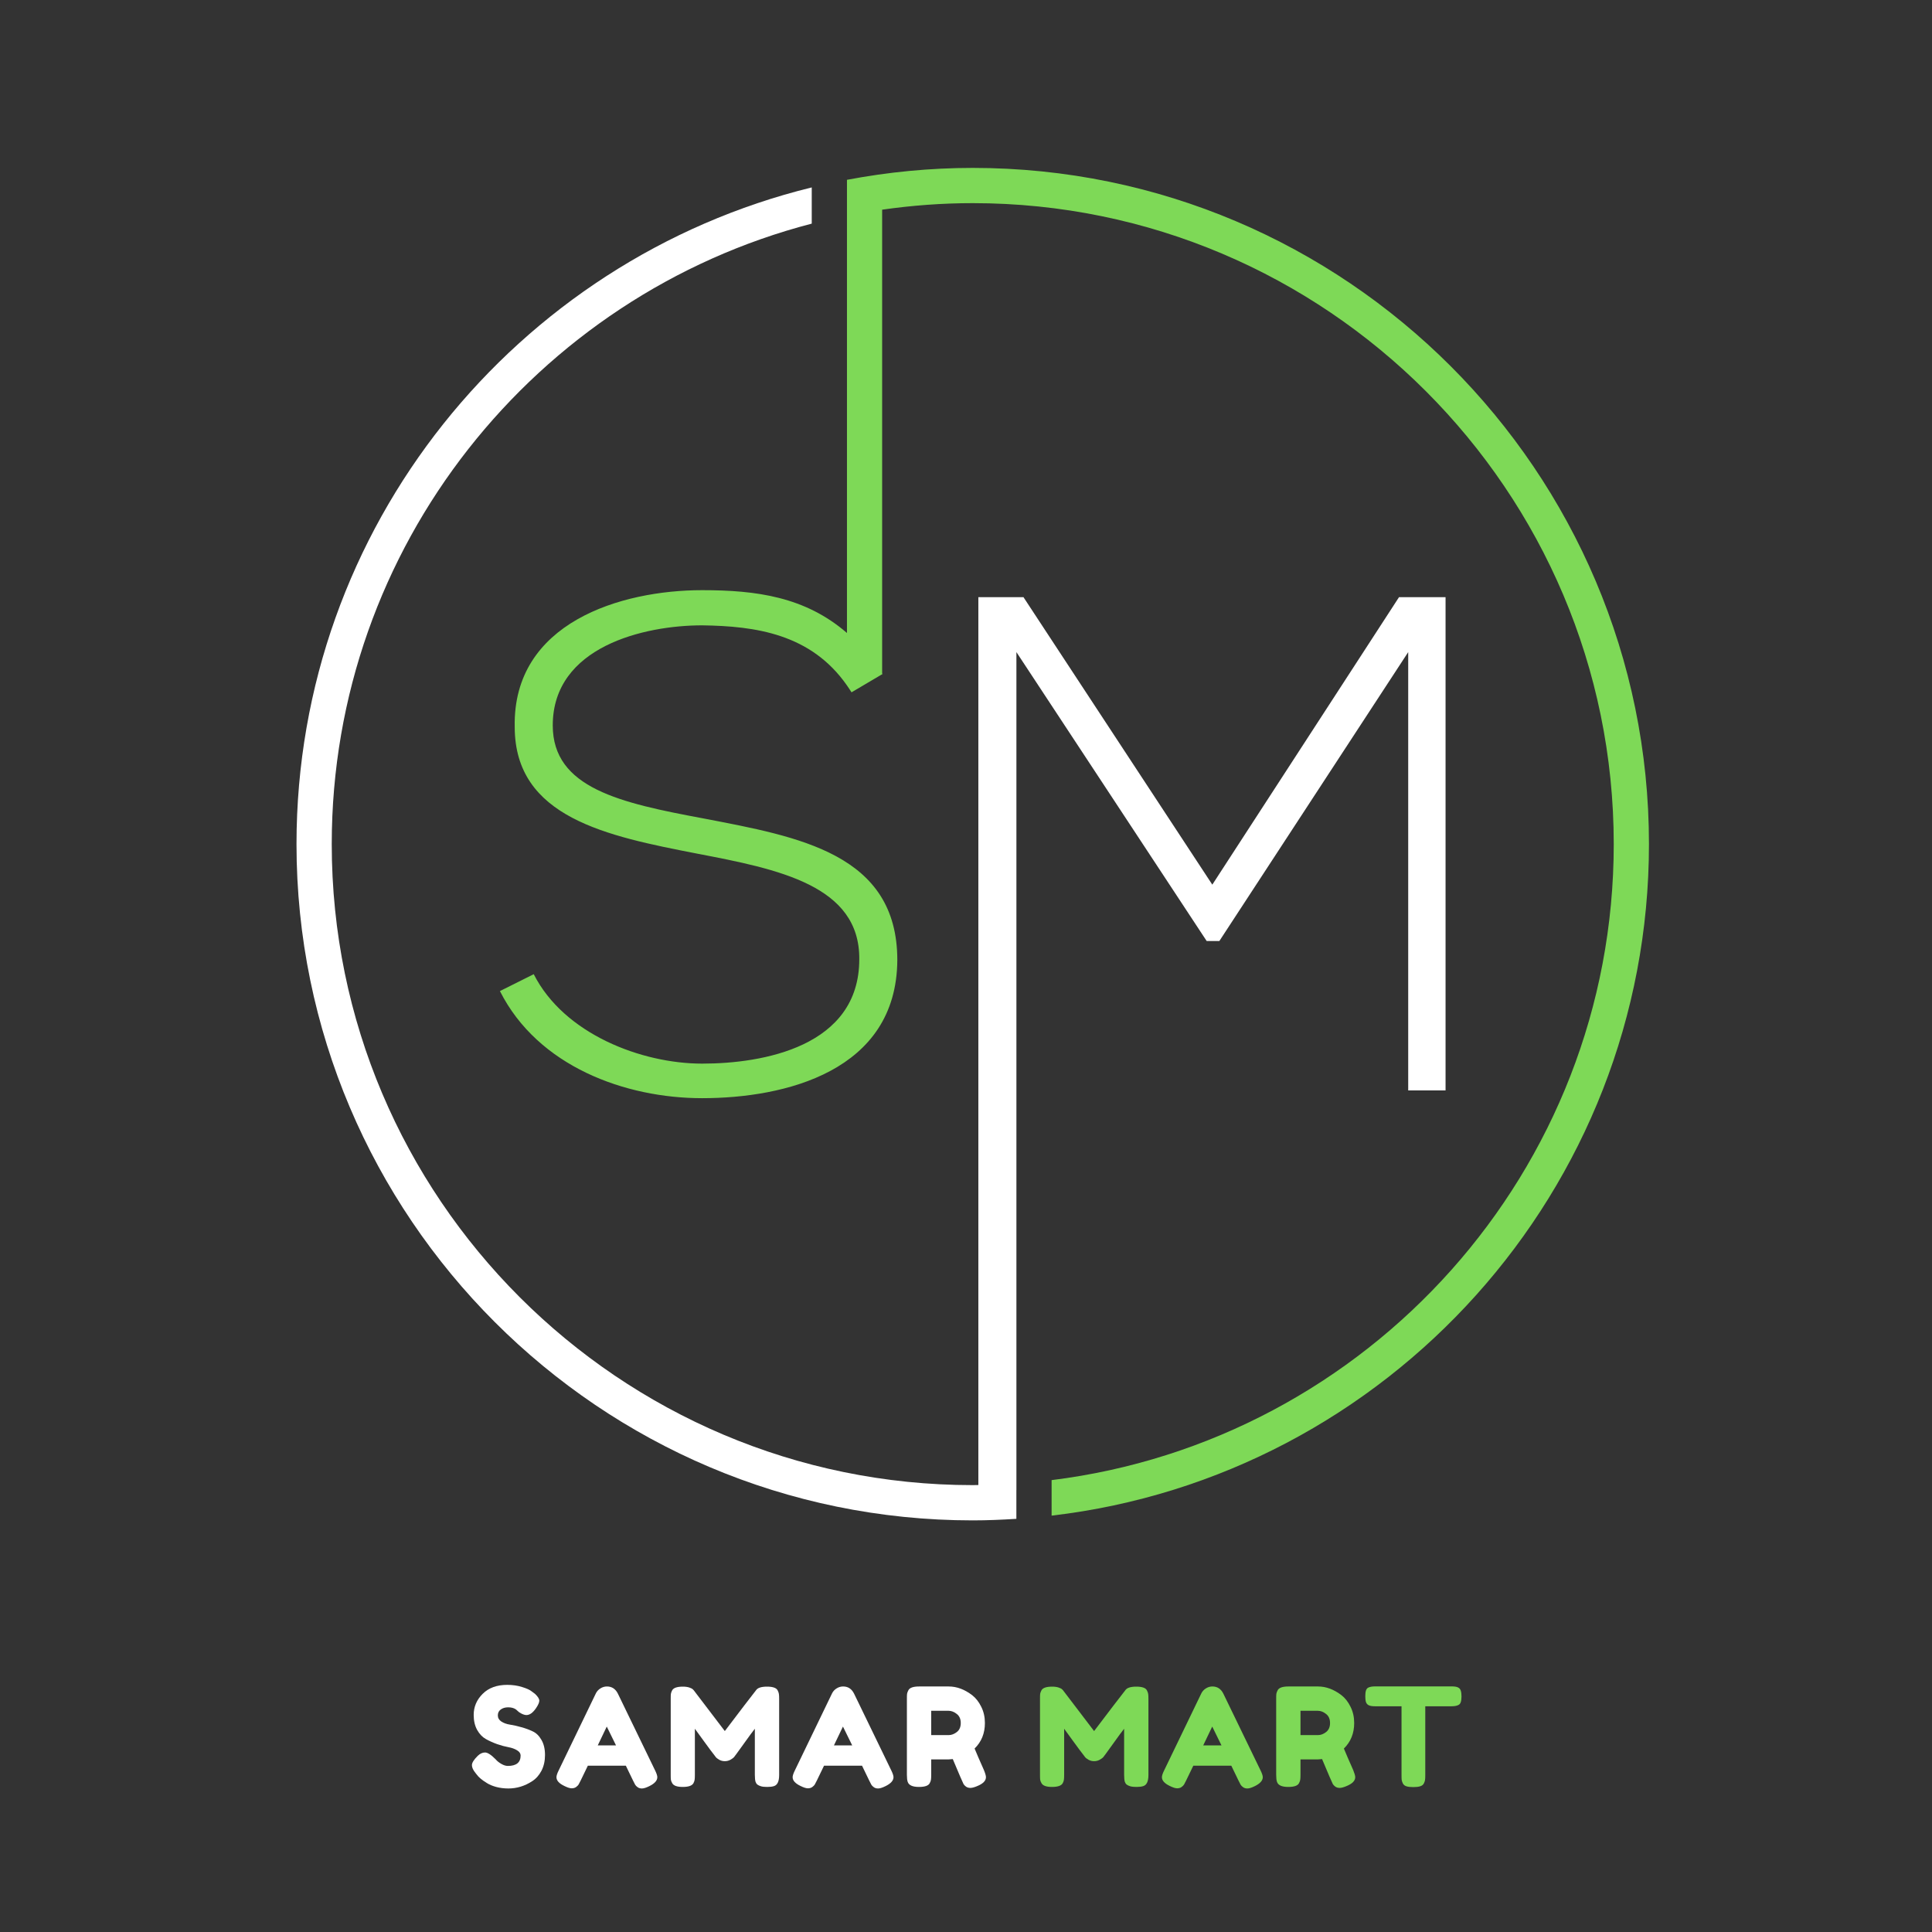 <svg xmlns="http://www.w3.org/2000/svg" xmlns:xlink="http://www.w3.org/1999/xlink" width="500" zoomAndPan="magnify" viewBox="0 0 375 375" height="500" preserveAspectRatio="xMidYMid meet" version="1.0"><rect x="0" y="0" width="375" height="375" fill="#333333" stroke="none"/><defs><g/><clipPath id="46c4617043"><path d="M 57.551 36 L 281 36 L 281 295.09 L 57.551 295.09 Z M 57.551 36 " clip-rule="nonzero"/></clipPath><clipPath id="17640fe8a4"><path d="M 97 32.59 L 320.051 32.59 L 320.051 295 L 97 295 Z M 97 32.59 " clip-rule="nonzero"/></clipPath></defs><g clip-path="url(#46c4617043)"><path fill="#ffffff" d="M 236.676 182.652 L 273.332 126.574 L 273.332 211.648 L 280.582 211.648 L 280.582 115.906 L 271.551 115.906 L 235.309 171.711 L 198.652 115.906 C 195.094 115.906 193.457 115.906 189.898 115.906 L 189.898 288.242 C 189.539 288.246 189.176 288.262 188.809 288.262 C 120.203 288.262 64.391 232.449 64.391 163.844 C 64.391 106.031 104.031 57.305 157.559 43.406 L 157.559 36.379 C 100.227 50.441 57.551 102.242 57.551 163.844 C 57.551 236.223 116.438 295.105 188.809 295.105 C 191.656 295.105 194.473 294.98 197.277 294.805 L 197.277 289.219 L 197.285 289.219 L 197.285 126.574 L 234.215 182.652 Z M 236.676 182.652 " fill-opacity="1" fill-rule="nonzero"/></g><g clip-path="url(#17640fe8a4)"><path fill="#7ed957" d="M 188.809 32.59 C 180.461 32.59 172.309 33.406 164.395 34.902 L 164.395 122.863 C 156.281 115.836 146.816 114.551 136.285 114.551 C 120.555 114.551 99.508 120.832 99.906 141.078 C 99.906 158.715 117.824 162.285 135.34 165.695 C 151.055 168.707 166.926 171.852 166.785 186.203 C 166.785 203.176 148.043 206.449 136.285 206.449 C 124.527 206.449 109.48 200.707 103.598 189.09 L 97.035 192.367 C 104.418 207.012 121.379 213.156 136.285 213.156 C 152.297 213.156 174.047 207.961 174.168 186.348 C 174.168 165.699 155.027 162.414 136.562 158.863 C 120.41 155.852 107.289 152.98 107.289 140.801 C 107.289 125.488 125.07 121.379 136.285 121.379 C 146.648 121.52 157.402 123.023 164.395 133.043 C 164.691 133.461 164.984 133.914 165.281 134.379 L 171.223 130.871 L 171.301 130.824 C 171.266 130.789 171.25 130.746 171.223 130.715 L 171.223 40.699 C 176.969 39.879 182.84 39.43 188.809 39.43 C 257.41 39.43 313.227 95.242 313.227 163.844 C 313.227 227.266 265.52 279.715 204.117 287.289 L 204.117 294.184 C 269.305 286.57 320.062 231.043 320.062 163.844 C 320.07 91.473 261.184 32.59 188.809 32.59 Z M 188.809 32.59 " fill-opacity="1" fill-rule="nonzero"/></g><g fill="#ffffff" fill-opacity="1"><g transform="translate(90.927, 346.875)"><g><path d="M 1.359 -2.75 C 0.898 -3.312 0.672 -3.816 0.672 -4.266 C 0.672 -4.723 1.051 -5.328 1.812 -6.078 C 2.258 -6.504 2.727 -6.719 3.219 -6.719 C 3.719 -6.719 4.41 -6.27 5.297 -5.375 C 5.547 -5.07 5.898 -4.785 6.359 -4.516 C 6.828 -4.242 7.254 -4.109 7.641 -4.109 C 9.297 -4.109 10.125 -4.781 10.125 -6.125 C 10.125 -6.531 9.895 -6.867 9.438 -7.141 C 8.988 -7.422 8.426 -7.625 7.75 -7.75 C 7.07 -7.875 6.344 -8.07 5.562 -8.344 C 4.781 -8.625 4.051 -8.953 3.375 -9.328 C 2.707 -9.703 2.145 -10.289 1.688 -11.094 C 1.238 -11.906 1.016 -12.879 1.016 -14.016 C 1.016 -15.578 1.594 -16.938 2.75 -18.094 C 3.914 -19.258 5.504 -19.844 7.516 -19.844 C 8.578 -19.844 9.547 -19.703 10.422 -19.422 C 11.305 -19.148 11.914 -18.875 12.25 -18.594 L 12.922 -18.094 C 13.473 -17.57 13.75 -17.133 13.75 -16.781 C 13.75 -16.426 13.535 -15.938 13.109 -15.312 C 12.504 -14.426 11.883 -13.984 11.25 -13.984 C 10.875 -13.984 10.41 -14.16 9.859 -14.516 C 9.805 -14.555 9.703 -14.645 9.547 -14.781 C 9.398 -14.926 9.266 -15.039 9.141 -15.125 C 8.766 -15.363 8.285 -15.484 7.703 -15.484 C 7.129 -15.484 6.648 -15.344 6.266 -15.062 C 5.891 -14.789 5.703 -14.41 5.703 -13.922 C 5.703 -13.43 5.926 -13.035 6.375 -12.734 C 6.832 -12.43 7.395 -12.227 8.062 -12.125 C 8.738 -12.02 9.477 -11.852 10.281 -11.625 C 11.082 -11.406 11.816 -11.133 12.484 -10.812 C 13.16 -10.5 13.723 -9.945 14.172 -9.156 C 14.629 -8.363 14.859 -7.391 14.859 -6.234 C 14.859 -5.078 14.629 -4.055 14.172 -3.172 C 13.711 -2.297 13.109 -1.617 12.359 -1.141 C 10.922 -0.203 9.383 0.266 7.75 0.266 C 6.914 0.266 6.125 0.164 5.375 -0.031 C 4.633 -0.238 4.031 -0.492 3.562 -0.797 C 2.625 -1.367 1.969 -1.922 1.594 -2.453 Z M 1.359 -2.75 "/></g></g></g><g fill="#ffffff" fill-opacity="1"><g transform="translate(107.601, 346.875)"><g><path d="M 12.328 -18.141 L 19.531 -3.281 C 19.832 -2.676 19.984 -2.223 19.984 -1.922 C 19.984 -1.273 19.469 -0.695 18.438 -0.188 C 17.832 0.113 17.352 0.266 17 0.266 C 16.656 0.266 16.375 0.18 16.156 0.016 C 15.938 -0.141 15.773 -0.305 15.672 -0.484 C 15.578 -0.66 15.441 -0.926 15.266 -1.281 L 13.875 -4.156 L 6.5 -4.156 L 5.109 -1.281 C 4.93 -0.926 4.797 -0.664 4.703 -0.5 C 4.609 -0.344 4.445 -0.18 4.219 -0.016 C 4 0.148 3.711 0.234 3.359 0.234 C 3.016 0.234 2.539 0.082 1.938 -0.219 C 0.914 -0.707 0.406 -1.273 0.406 -1.922 C 0.406 -2.223 0.555 -2.676 0.859 -3.281 L 8.047 -18.172 C 8.242 -18.578 8.539 -18.906 8.938 -19.156 C 9.332 -19.406 9.754 -19.531 10.203 -19.531 C 11.16 -19.531 11.867 -19.066 12.328 -18.141 Z M 10.172 -11.75 L 8.422 -8.094 L 11.969 -8.094 Z M 10.172 -11.75 "/></g></g></g><g fill="#ffffff" fill-opacity="1"><g transform="translate(129.124, 346.875)"><g><path d="M 21.812 -18.781 C 21.957 -18.508 22.039 -18.27 22.062 -18.062 C 22.094 -17.852 22.109 -17.539 22.109 -17.125 L 22.109 -2.344 C 22.109 -1.113 21.77 -0.395 21.094 -0.188 C 20.758 -0.082 20.332 -0.031 19.812 -0.031 C 19.301 -0.031 18.895 -0.07 18.594 -0.156 C 18.289 -0.25 18.055 -0.359 17.891 -0.484 C 17.734 -0.609 17.613 -0.785 17.531 -1.016 C 17.438 -1.316 17.391 -1.773 17.391 -2.391 L 17.391 -11.328 C 16.953 -10.773 16.305 -9.898 15.453 -8.703 C 14.598 -7.504 14.055 -6.754 13.828 -6.453 C 13.598 -6.148 13.438 -5.938 13.344 -5.812 C 13.258 -5.695 13.039 -5.535 12.688 -5.328 C 12.344 -5.129 11.969 -5.031 11.562 -5.031 C 11.164 -5.031 10.801 -5.125 10.469 -5.312 C 10.145 -5.5 9.914 -5.68 9.781 -5.859 L 9.562 -6.156 C 9.207 -6.594 8.504 -7.535 7.453 -8.984 C 6.41 -10.43 5.844 -11.211 5.75 -11.328 L 5.75 -2.344 C 5.75 -1.938 5.734 -1.629 5.703 -1.422 C 5.68 -1.223 5.602 -1 5.469 -0.75 C 5.195 -0.27 4.504 -0.031 3.391 -0.031 C 2.305 -0.031 1.629 -0.27 1.359 -0.75 C 1.211 -1 1.125 -1.227 1.094 -1.438 C 1.07 -1.656 1.062 -1.973 1.062 -2.391 L 1.062 -17.188 C 1.062 -17.594 1.07 -17.895 1.094 -18.094 C 1.125 -18.301 1.211 -18.539 1.359 -18.812 C 1.629 -19.27 2.32 -19.5 3.438 -19.5 C 3.914 -19.5 4.328 -19.441 4.672 -19.328 C 5.016 -19.211 5.242 -19.094 5.359 -18.969 L 5.516 -18.812 L 11.562 -10.875 C 14.582 -14.863 16.598 -17.5 17.609 -18.781 C 17.91 -19.258 18.625 -19.5 19.75 -19.5 C 20.883 -19.5 21.57 -19.258 21.812 -18.781 Z M 21.812 -18.781 "/></g></g></g><g fill="#ffffff" fill-opacity="1"><g transform="translate(153.444, 346.875)"><g><path d="M 12.328 -18.141 L 19.531 -3.281 C 19.832 -2.676 19.984 -2.223 19.984 -1.922 C 19.984 -1.273 19.469 -0.695 18.438 -0.188 C 17.832 0.113 17.352 0.266 17 0.266 C 16.656 0.266 16.375 0.18 16.156 0.016 C 15.938 -0.141 15.773 -0.305 15.672 -0.484 C 15.578 -0.66 15.441 -0.926 15.266 -1.281 L 13.875 -4.156 L 6.5 -4.156 L 5.109 -1.281 C 4.93 -0.926 4.797 -0.664 4.703 -0.5 C 4.609 -0.344 4.445 -0.18 4.219 -0.016 C 4 0.148 3.711 0.234 3.359 0.234 C 3.016 0.234 2.539 0.082 1.938 -0.219 C 0.914 -0.707 0.406 -1.273 0.406 -1.922 C 0.406 -2.223 0.555 -2.676 0.859 -3.281 L 8.047 -18.172 C 8.242 -18.578 8.539 -18.906 8.938 -19.156 C 9.332 -19.406 9.754 -19.531 10.203 -19.531 C 11.16 -19.531 11.867 -19.066 12.328 -18.141 Z M 10.172 -11.75 L 8.422 -8.094 L 11.969 -8.094 Z M 10.172 -11.75 "/></g></g></g><g fill="#ffffff" fill-opacity="1"><g transform="translate(174.966, 346.875)"><g><path d="M 16.016 -3.297 C 16.273 -2.66 16.406 -2.203 16.406 -1.922 C 16.406 -1.242 15.859 -0.676 14.766 -0.219 C 14.191 0.031 13.734 0.156 13.391 0.156 C 13.047 0.156 12.758 0.07 12.531 -0.094 C 12.312 -0.258 12.148 -0.43 12.047 -0.609 C 11.867 -0.953 11.176 -2.562 9.969 -5.438 L 9.141 -5.375 L 5.781 -5.375 L 5.781 -2.375 C 5.781 -1.969 5.766 -1.66 5.734 -1.453 C 5.711 -1.242 5.629 -1.008 5.484 -0.75 C 5.234 -0.27 4.539 -0.031 3.406 -0.031 C 2.164 -0.031 1.438 -0.359 1.219 -1.016 C 1.113 -1.316 1.062 -1.773 1.062 -2.391 L 1.062 -17.188 C 1.062 -17.594 1.07 -17.895 1.094 -18.094 C 1.125 -18.301 1.211 -18.539 1.359 -18.812 C 1.609 -19.289 2.301 -19.531 3.438 -19.531 L 9.188 -19.531 C 10.75 -19.531 12.27 -18.961 13.75 -17.828 C 14.457 -17.273 15.039 -16.523 15.5 -15.578 C 15.969 -14.641 16.203 -13.594 16.203 -12.438 C 16.203 -10.438 15.535 -8.785 14.203 -7.484 C 14.586 -6.547 15.191 -5.148 16.016 -3.297 Z M 5.781 -10.094 L 9.188 -10.094 C 9.707 -10.094 10.223 -10.285 10.734 -10.672 C 11.254 -11.066 11.516 -11.656 11.516 -12.438 C 11.516 -13.219 11.254 -13.805 10.734 -14.203 C 10.223 -14.609 9.691 -14.812 9.141 -14.812 L 5.781 -14.812 Z M 5.781 -10.094 "/></g></g></g><g fill="#ffffff" fill-opacity="1"><g transform="translate(192.92, 346.875)"><g/></g></g><g fill="#7ed957" fill-opacity="1"><g transform="translate(200.801, 346.875)"><g><path d="M 21.812 -18.781 C 21.957 -18.508 22.039 -18.27 22.062 -18.062 C 22.094 -17.852 22.109 -17.539 22.109 -17.125 L 22.109 -2.344 C 22.109 -1.113 21.77 -0.395 21.094 -0.188 C 20.758 -0.082 20.332 -0.031 19.812 -0.031 C 19.301 -0.031 18.895 -0.07 18.594 -0.156 C 18.289 -0.25 18.055 -0.359 17.891 -0.484 C 17.734 -0.609 17.613 -0.785 17.531 -1.016 C 17.438 -1.316 17.391 -1.773 17.391 -2.391 L 17.391 -11.328 C 16.953 -10.773 16.305 -9.898 15.453 -8.703 C 14.598 -7.504 14.055 -6.754 13.828 -6.453 C 13.598 -6.148 13.438 -5.938 13.344 -5.812 C 13.258 -5.695 13.039 -5.535 12.688 -5.328 C 12.344 -5.129 11.969 -5.031 11.562 -5.031 C 11.164 -5.031 10.801 -5.125 10.469 -5.312 C 10.145 -5.5 9.914 -5.68 9.781 -5.859 L 9.562 -6.156 C 9.207 -6.594 8.504 -7.535 7.453 -8.984 C 6.41 -10.43 5.844 -11.211 5.75 -11.328 L 5.75 -2.344 C 5.75 -1.938 5.734 -1.629 5.703 -1.422 C 5.68 -1.223 5.602 -1 5.469 -0.75 C 5.195 -0.27 4.504 -0.031 3.391 -0.031 C 2.305 -0.031 1.629 -0.27 1.359 -0.75 C 1.211 -1 1.125 -1.227 1.094 -1.438 C 1.07 -1.656 1.062 -1.973 1.062 -2.391 L 1.062 -17.188 C 1.062 -17.594 1.07 -17.895 1.094 -18.094 C 1.125 -18.301 1.211 -18.539 1.359 -18.812 C 1.629 -19.27 2.32 -19.5 3.438 -19.5 C 3.914 -19.5 4.328 -19.441 4.672 -19.328 C 5.016 -19.211 5.242 -19.094 5.359 -18.969 L 5.516 -18.812 L 11.562 -10.875 C 14.582 -14.863 16.598 -17.5 17.609 -18.781 C 17.91 -19.258 18.625 -19.5 19.75 -19.5 C 20.883 -19.5 21.57 -19.258 21.812 -18.781 Z M 21.812 -18.781 "/></g></g></g><g fill="#7ed957" fill-opacity="1"><g transform="translate(225.121, 346.875)"><g><path d="M 12.328 -18.141 L 19.531 -3.281 C 19.832 -2.676 19.984 -2.223 19.984 -1.922 C 19.984 -1.273 19.469 -0.695 18.438 -0.188 C 17.832 0.113 17.352 0.266 17 0.266 C 16.656 0.266 16.375 0.18 16.156 0.016 C 15.938 -0.141 15.773 -0.305 15.672 -0.484 C 15.578 -0.66 15.441 -0.926 15.266 -1.281 L 13.875 -4.156 L 6.5 -4.156 L 5.109 -1.281 C 4.93 -0.926 4.797 -0.664 4.703 -0.5 C 4.609 -0.344 4.445 -0.18 4.219 -0.016 C 4 0.148 3.711 0.234 3.359 0.234 C 3.016 0.234 2.539 0.082 1.938 -0.219 C 0.914 -0.707 0.406 -1.273 0.406 -1.922 C 0.406 -2.223 0.555 -2.676 0.859 -3.281 L 8.047 -18.172 C 8.242 -18.578 8.539 -18.906 8.938 -19.156 C 9.332 -19.406 9.754 -19.531 10.203 -19.531 C 11.16 -19.531 11.867 -19.066 12.328 -18.141 Z M 10.172 -11.75 L 8.422 -8.094 L 11.969 -8.094 Z M 10.172 -11.75 "/></g></g></g><g fill="#7ed957" fill-opacity="1"><g transform="translate(246.644, 346.875)"><g><path d="M 16.016 -3.297 C 16.273 -2.66 16.406 -2.203 16.406 -1.922 C 16.406 -1.242 15.859 -0.676 14.766 -0.219 C 14.191 0.031 13.734 0.156 13.391 0.156 C 13.047 0.156 12.758 0.07 12.531 -0.094 C 12.312 -0.258 12.148 -0.43 12.047 -0.609 C 11.867 -0.953 11.176 -2.562 9.969 -5.438 L 9.141 -5.375 L 5.781 -5.375 L 5.781 -2.375 C 5.781 -1.969 5.766 -1.66 5.734 -1.453 C 5.711 -1.242 5.629 -1.008 5.484 -0.75 C 5.234 -0.27 4.539 -0.031 3.406 -0.031 C 2.164 -0.031 1.438 -0.359 1.219 -1.016 C 1.113 -1.316 1.062 -1.773 1.062 -2.391 L 1.062 -17.188 C 1.062 -17.594 1.07 -17.895 1.094 -18.094 C 1.125 -18.301 1.211 -18.539 1.359 -18.812 C 1.609 -19.289 2.301 -19.531 3.438 -19.531 L 9.188 -19.531 C 10.75 -19.531 12.27 -18.961 13.75 -17.828 C 14.457 -17.273 15.039 -16.523 15.5 -15.578 C 15.969 -14.641 16.203 -13.594 16.203 -12.438 C 16.203 -10.438 15.535 -8.785 14.203 -7.484 C 14.586 -6.547 15.191 -5.148 16.016 -3.297 Z M 5.781 -10.094 L 9.188 -10.094 C 9.707 -10.094 10.223 -10.285 10.734 -10.672 C 11.254 -11.066 11.516 -11.656 11.516 -12.438 C 11.516 -13.219 11.254 -13.805 10.734 -14.203 C 10.223 -14.609 9.691 -14.812 9.141 -14.812 L 5.781 -14.812 Z M 5.781 -10.094 "/></g></g></g><g fill="#7ed957" fill-opacity="1"><g transform="translate(264.597, 346.875)"><g><path d="M 2.344 -19.547 L 17.156 -19.547 C 17.727 -19.547 18.145 -19.477 18.406 -19.344 C 18.676 -19.219 18.852 -19.008 18.938 -18.719 C 19.031 -18.438 19.078 -18.066 19.078 -17.609 C 19.078 -17.148 19.031 -16.781 18.938 -16.5 C 18.852 -16.227 18.703 -16.039 18.484 -15.938 C 18.172 -15.77 17.719 -15.688 17.125 -15.688 L 12.047 -15.688 L 12.047 -2.297 C 12.047 -1.879 12.031 -1.57 12 -1.375 C 11.977 -1.188 11.898 -0.961 11.766 -0.703 C 11.629 -0.441 11.391 -0.258 11.047 -0.156 C 10.711 -0.051 10.27 0 9.719 0 C 9.164 0 8.723 -0.051 8.391 -0.156 C 8.066 -0.258 7.836 -0.441 7.703 -0.703 C 7.578 -0.961 7.5 -1.191 7.469 -1.391 C 7.445 -1.598 7.438 -1.906 7.438 -2.312 L 7.438 -15.688 L 2.312 -15.688 C 1.75 -15.688 1.332 -15.754 1.062 -15.891 C 0.801 -16.023 0.625 -16.234 0.531 -16.516 C 0.445 -16.797 0.406 -17.164 0.406 -17.625 C 0.406 -18.094 0.445 -18.461 0.531 -18.734 C 0.625 -19.016 0.773 -19.207 0.984 -19.312 C 1.305 -19.469 1.758 -19.547 2.344 -19.547 Z M 2.344 -19.547 "/></g></g></g></svg>